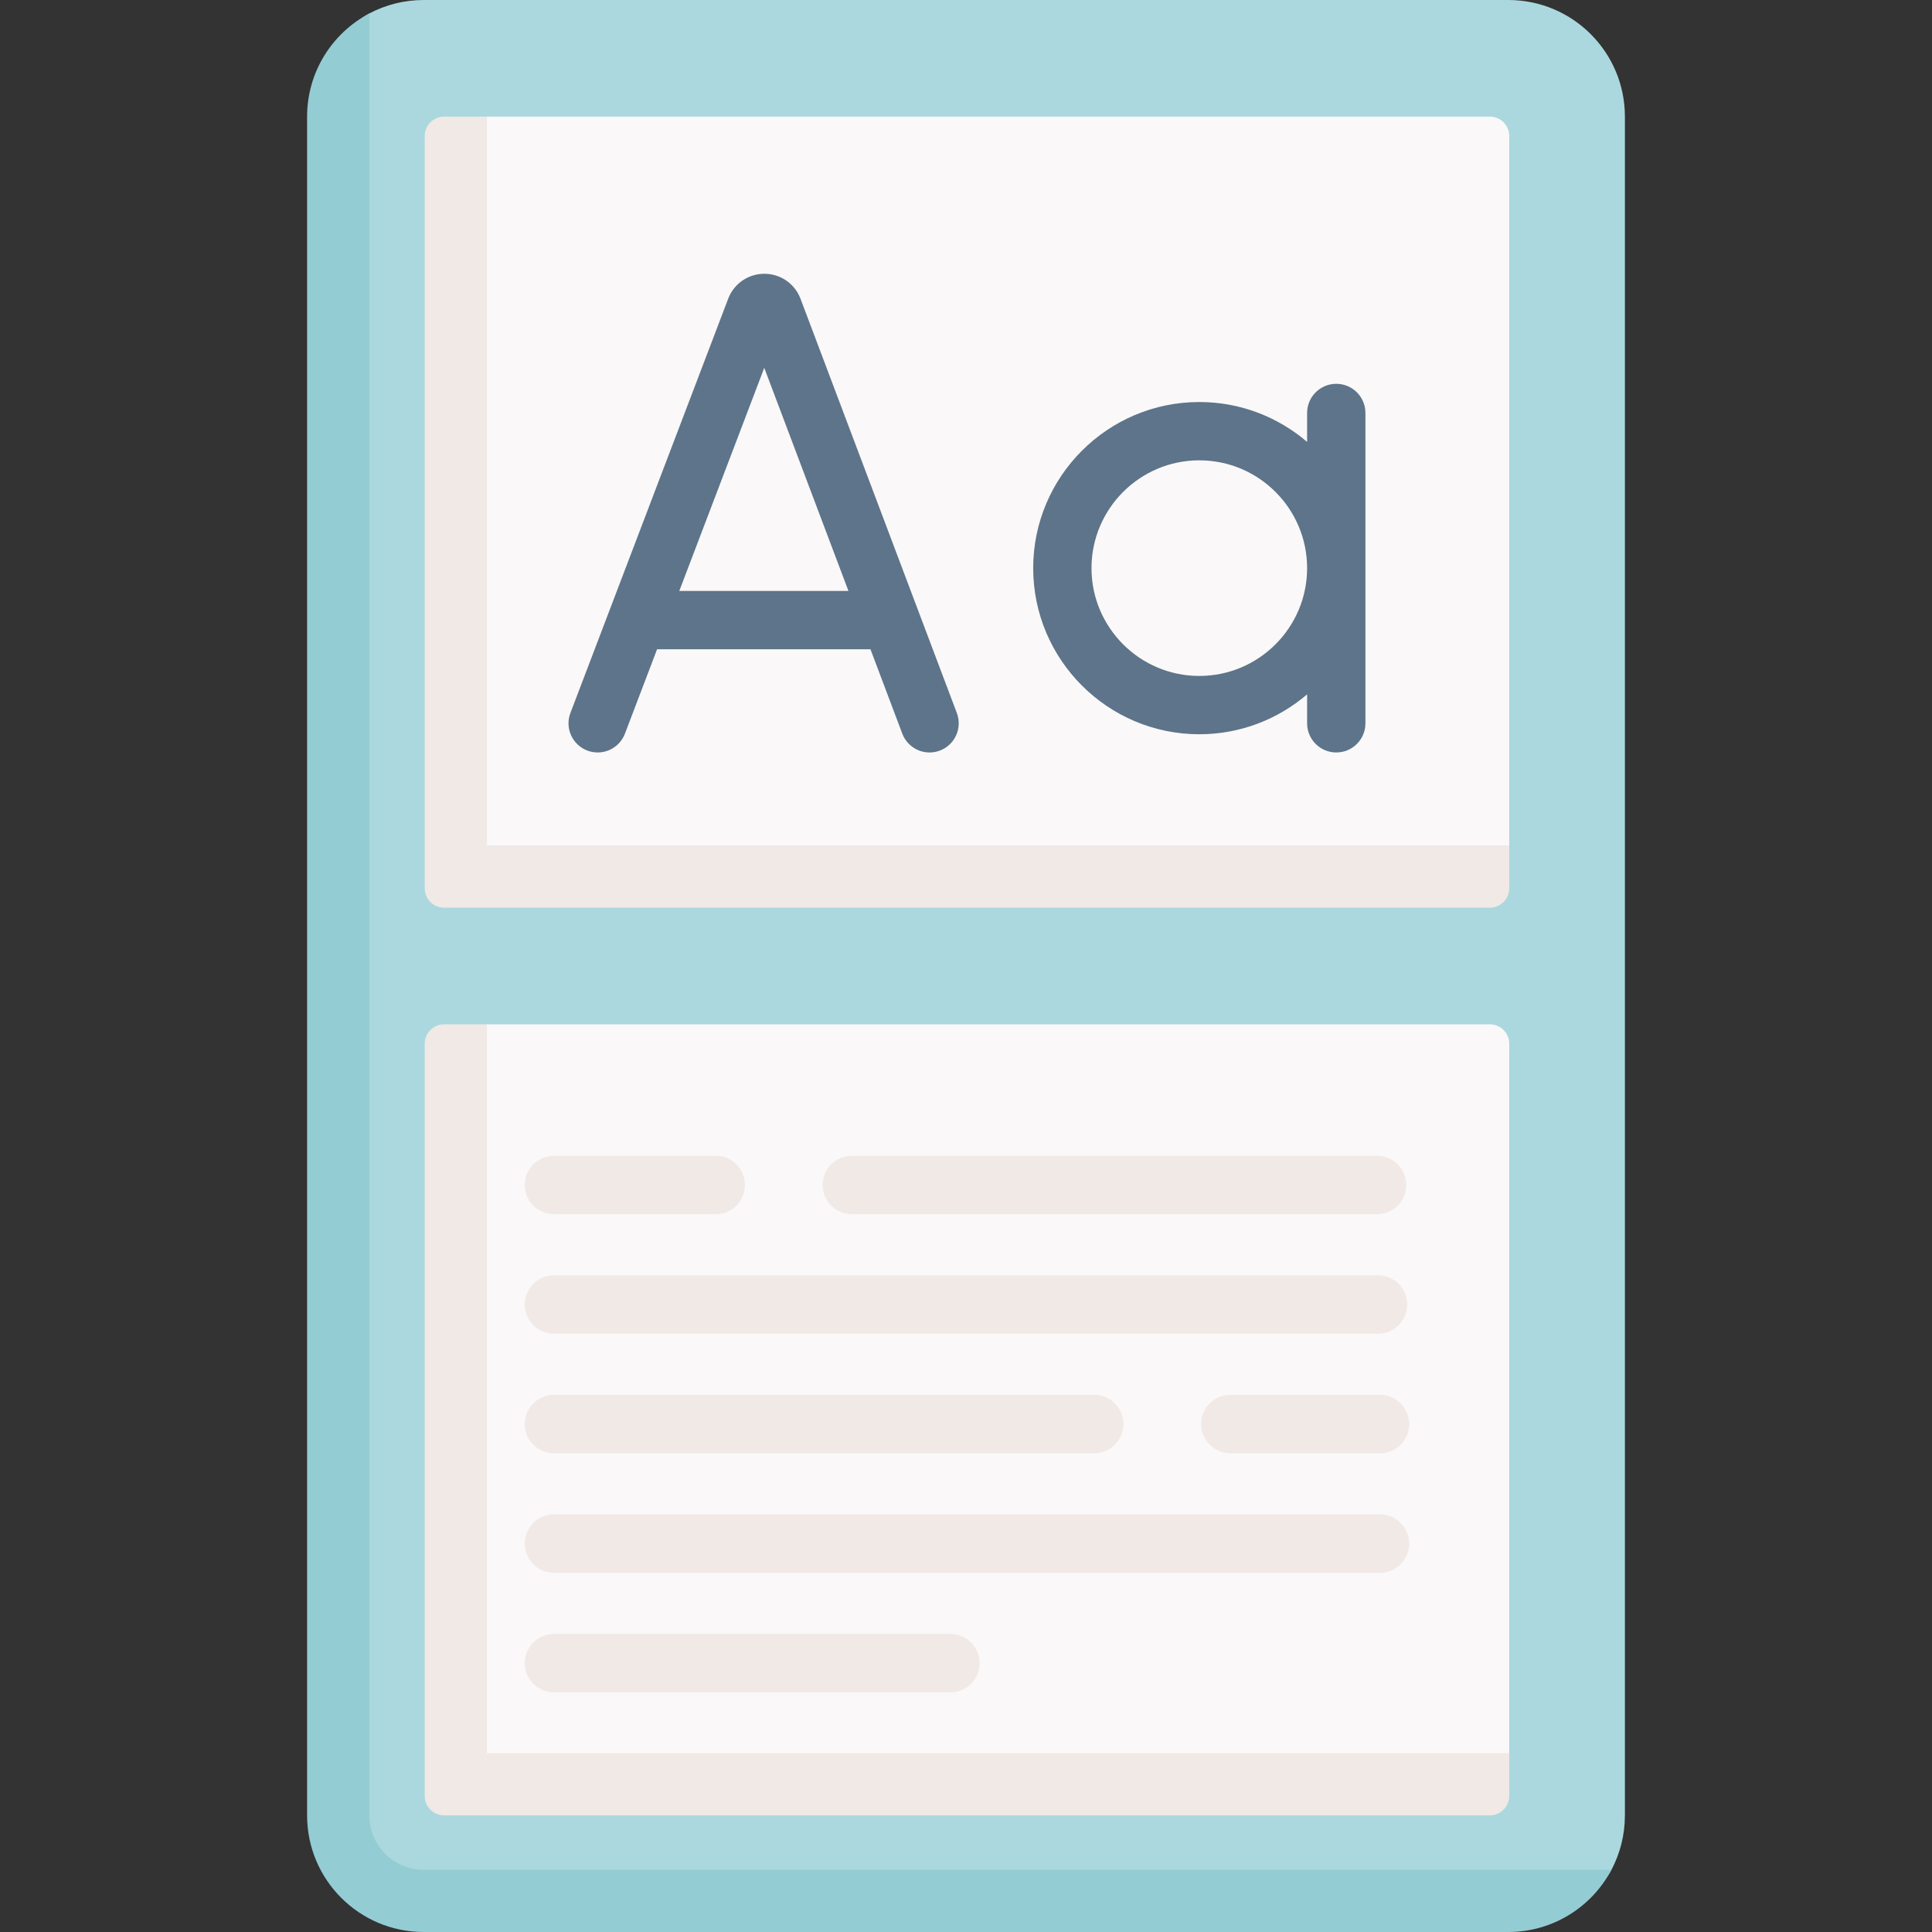 <svg id="Capa_1" enable-background="new 0 0 497 497" height="512" viewBox="0 0 497 497" width="512" xmlns="http://www.w3.org/2000/svg"><rect x="0" y="0" width="497" height="497" fill="#333333" stroke="none"/><g><path d="m388 0h-279c-5.058 0-9.824 1.252-14.004 3.462-9.514 5.03-8.56 17.633-8.56 29.145l-1.531 430.809c0 16.57 13.43 30 30 30l266.17-1.234c11.512 0 28.433-1.663 33.464-11.177 2.21-4.18 3.462-8.946 3.462-14.004v-437.001c-.001-16.57-13.431-30-30.001-30z" fill="#aad8de"/><path d="m109 481h305.53c-5.02 9.52-15.02 16-26.53 16h-279c-16.57 0-30-13.43-30-30v-437c0-11.51 6.48-21.51 16-26.53v463.53c0 7.72 6.28 14 14 14z" fill="#94ccd4"/><path d="m112.597 461.904v-195.904l12.653-2.5h258c2.761 0 5 2.239 5 5v182.5l-3.614 12.415z" fill="#faf8f8"/><path d="m388.25 451v11c0 2.76-2.24 5-5 5h-269c-2.76 0-5-2.24-5-5v-193.5c0-2.76 2.24-5 5-5h11v187.5z" fill="#f0e9e6"/><path d="m385.387 230.323-272.791-.705v-195.187l12.654-4.431h258c2.761 0 5 2.239 5 5v182.5z" fill="#faf8f8"/><path d="m125.25 217.5v-187.5h-11c-2.76 0-5 2.24-5 5v193.5c0 2.76 2.24 5 5 5h269c2.76 0 5-2.24 5-5v-11z" fill="#f0e9e6"/><path d="m246.145 183.422-40.237-106.621c-.025-.069-.053-.138-.081-.206-1.541-3.746-5.152-6.165-9.202-6.165-.004 0-.008 0-.012 0-4.055.005-7.666 2.433-9.199 6.186-.023.056-.045.112-.066.168l-40.607 106.616c-1.475 3.871.469 8.204 4.34 9.678 3.865 1.475 8.203-.468 9.678-4.339l8.273-21.723h54.89l8.189 21.701c1.133 3.003 3.987 4.854 7.018 4.854.88 0 1.775-.156 2.647-.485 3.875-1.461 5.831-5.789 4.369-9.664zm-71.4-31.405 21.858-57.39 21.658 57.39z" fill="#5d748a"/><path d="m343.75 98.734c-4.143 0-7.5 3.358-7.5 7.5v7.446c-7.47-6.389-17.155-10.261-27.732-10.261-23.563 0-42.733 19.17-42.733 42.733s19.17 42.733 42.733 42.733c10.577 0 20.262-3.872 27.732-10.261v7.446c0 4.142 3.357 7.5 7.5 7.5s7.5-3.358 7.5-7.5v-79.835c0-4.143-3.357-7.501-7.5-7.501zm-35.232 75.151c-15.292 0-27.733-12.441-27.733-27.733s12.441-27.733 27.733-27.733 27.732 12.441 27.732 27.733-12.44 27.733-27.732 27.733z" fill="#5d748a"/><g fill="#f0e9e6"><path d="m354.25 312.333h-135.122c-4.143 0-7.5-3.358-7.5-7.5s3.357-7.5 7.5-7.5h135.122c4.143 0 7.5 3.358 7.5 7.5s-3.357 7.5-7.5 7.5z"/><path d="m184.128 312.333h-41.628c-4.143 0-7.5-3.358-7.5-7.5s3.357-7.5 7.5-7.5h41.628c4.143 0 7.5 3.358 7.5 7.5s-3.357 7.5-7.5 7.5z"/><path d="m355 404.583h-212.5c-4.143 0-7.5-3.358-7.5-7.5s3.357-7.5 7.5-7.5h212.5c4.143 0 7.5 3.358 7.5 7.5s-3.357 7.5-7.5 7.5z"/><path d="m355 373.833h-38.517c-4.143 0-7.5-3.358-7.5-7.5s3.357-7.5 7.5-7.5h38.517c4.143 0 7.5 3.358 7.5 7.5s-3.357 7.5-7.5 7.5z"/><path d="m281.483 373.833h-138.983c-4.143 0-7.5-3.358-7.5-7.5s3.357-7.5 7.5-7.5h138.983c4.143 0 7.5 3.358 7.5 7.5s-3.357 7.5-7.5 7.5z"/><path d="m244.5 435.333h-102c-4.143 0-7.5-3.358-7.5-7.5s3.357-7.5 7.5-7.5h102c4.143 0 7.5 3.358 7.5 7.5s-3.357 7.5-7.5 7.5z"/><path d="m354.5 343.083h-212c-4.143 0-7.5-3.358-7.5-7.5s3.357-7.5 7.5-7.5h212c4.143 0 7.5 3.358 7.5 7.5s-3.357 7.5-7.5 7.5z"/></g></g></svg>